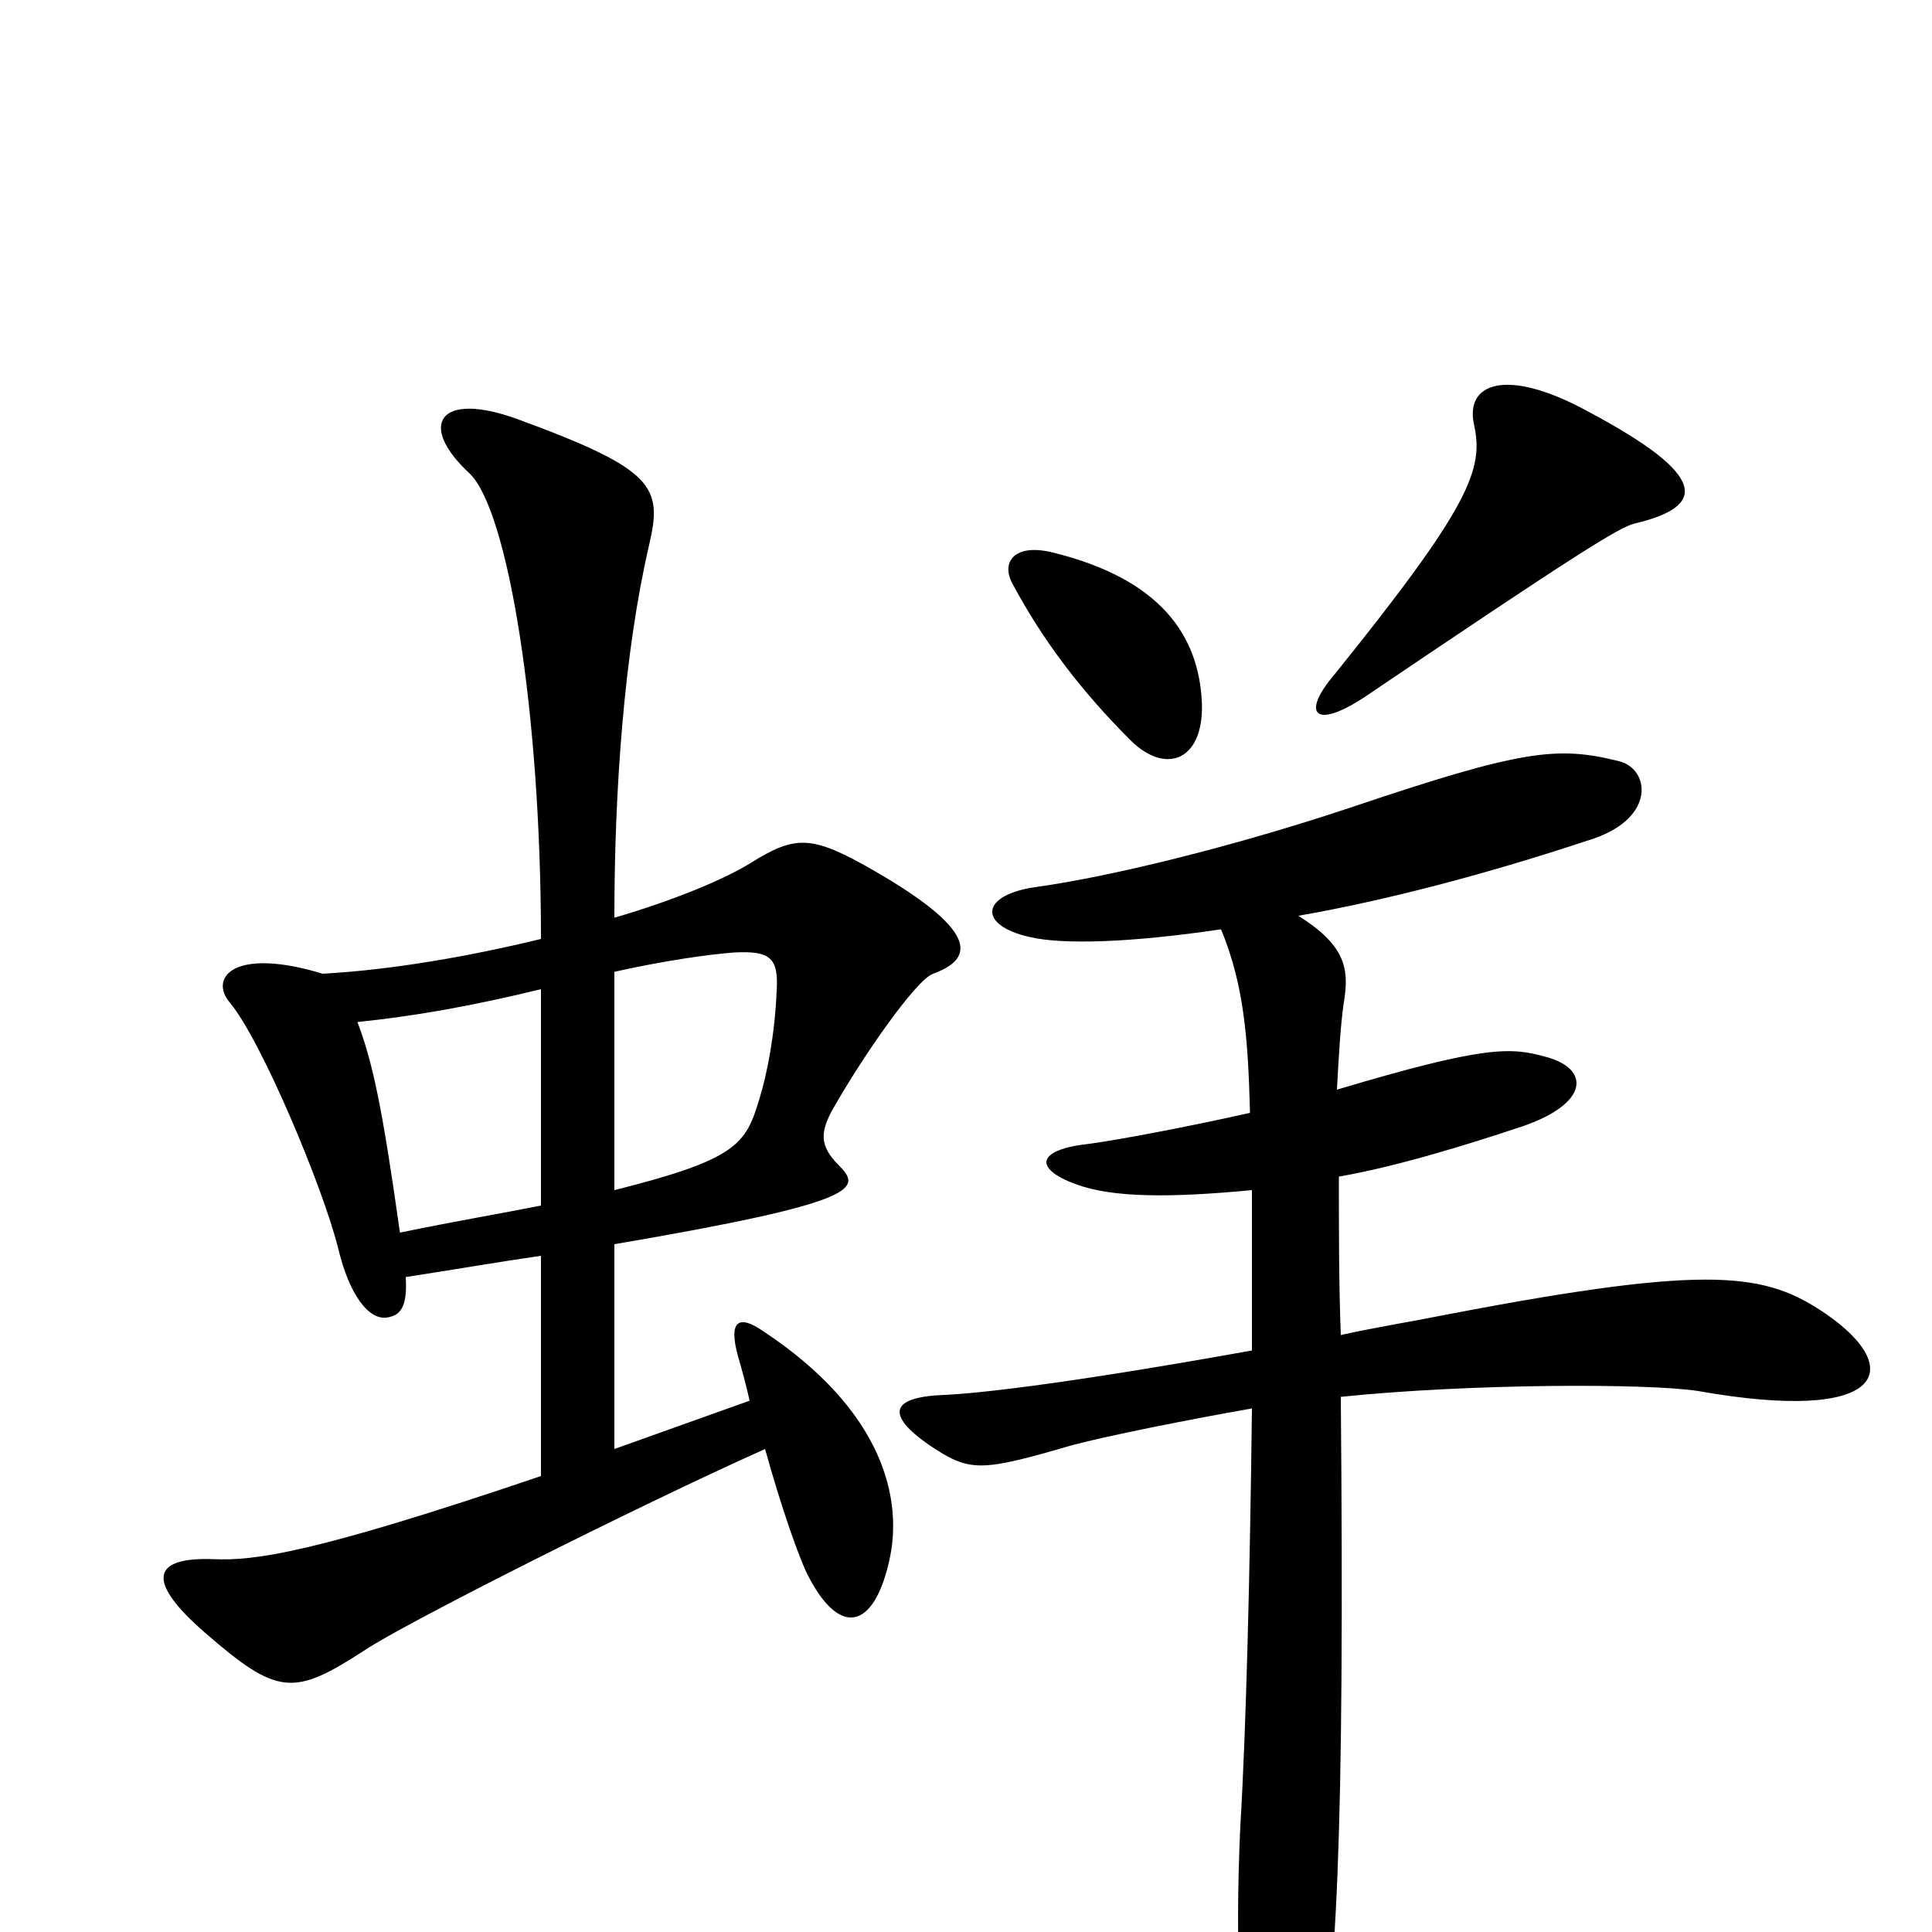 <svg xmlns="http://www.w3.org/2000/svg" viewBox="0 -1000 1000 1000">
	<path fill="#000000" d="M846 -729C884 -738 884 -754 822 -787C780 -810 758 -802 763 -780C768 -757 761 -738 690 -650C674 -631 680 -622 706 -639C817 -714 838 -727 846 -729ZM622 -638C620 -670 602 -700 545 -714C525 -719 518 -709 524 -698C540 -668 560 -642 585 -617C604 -598 624 -607 622 -638ZM483 -496C502 -503 510 -516 453 -549C420 -568 412 -568 388 -553C375 -545 349 -534 318 -525C318 -591 323 -662 336 -718C343 -748 339 -757 268 -783C227 -798 216 -780 243 -755C263 -736 280 -631 280 -514C243 -505 203 -498 167 -496C121 -510 108 -494 119 -481C135 -462 167 -386 175 -354C181 -329 191 -317 200 -318C207 -319 211 -323 210 -339C236 -343 259 -347 280 -350V-236C162 -196 132 -192 110 -193C79 -194 75 -182 106 -155C144 -122 152 -122 189 -146C210 -160 329 -220 396 -250C404 -221 414 -192 419 -183C435 -153 452 -157 460 -191C468 -224 457 -270 395 -311C382 -320 377 -316 382 -298C384 -291 386 -284 388 -275L318 -250V-356C447 -378 446 -385 434 -397C424 -407 425 -414 430 -424C445 -451 474 -493 483 -496ZM945 -320C914 -341 887 -346 751 -320C731 -316 712 -313 694 -309C693 -334 693 -362 693 -391C722 -396 758 -407 788 -417C823 -429 823 -447 800 -453C782 -458 769 -459 692 -436C693 -455 694 -472 696 -484C698 -499 696 -511 672 -526C718 -534 771 -548 825 -566C857 -577 854 -602 838 -606C806 -614 788 -612 699 -582C636 -561 573 -546 537 -541C507 -537 506 -521 533 -515C550 -511 585 -512 632 -519C644 -490 646 -462 647 -424C616 -417 579 -410 564 -408C536 -405 535 -395 557 -387C576 -380 606 -380 648 -384C648 -357 648 -329 648 -301C559 -285 510 -279 489 -278C461 -277 458 -268 481 -252C502 -238 507 -238 555 -252C574 -257 614 -265 648 -271C647 -186 645 -105 642 -55C639 9 642 60 648 85C657 123 671 125 680 87C692 33 696 -48 694 -277C762 -284 854 -284 879 -280C975 -263 987 -291 945 -320ZM402 -487C401 -464 397 -444 393 -431C386 -408 382 -400 318 -384V-497C345 -503 367 -506 380 -507C399 -508 403 -504 402 -487ZM280 -376C260 -372 236 -368 207 -362C198 -426 193 -450 185 -471C214 -474 243 -479 280 -488Z"/>
</svg>